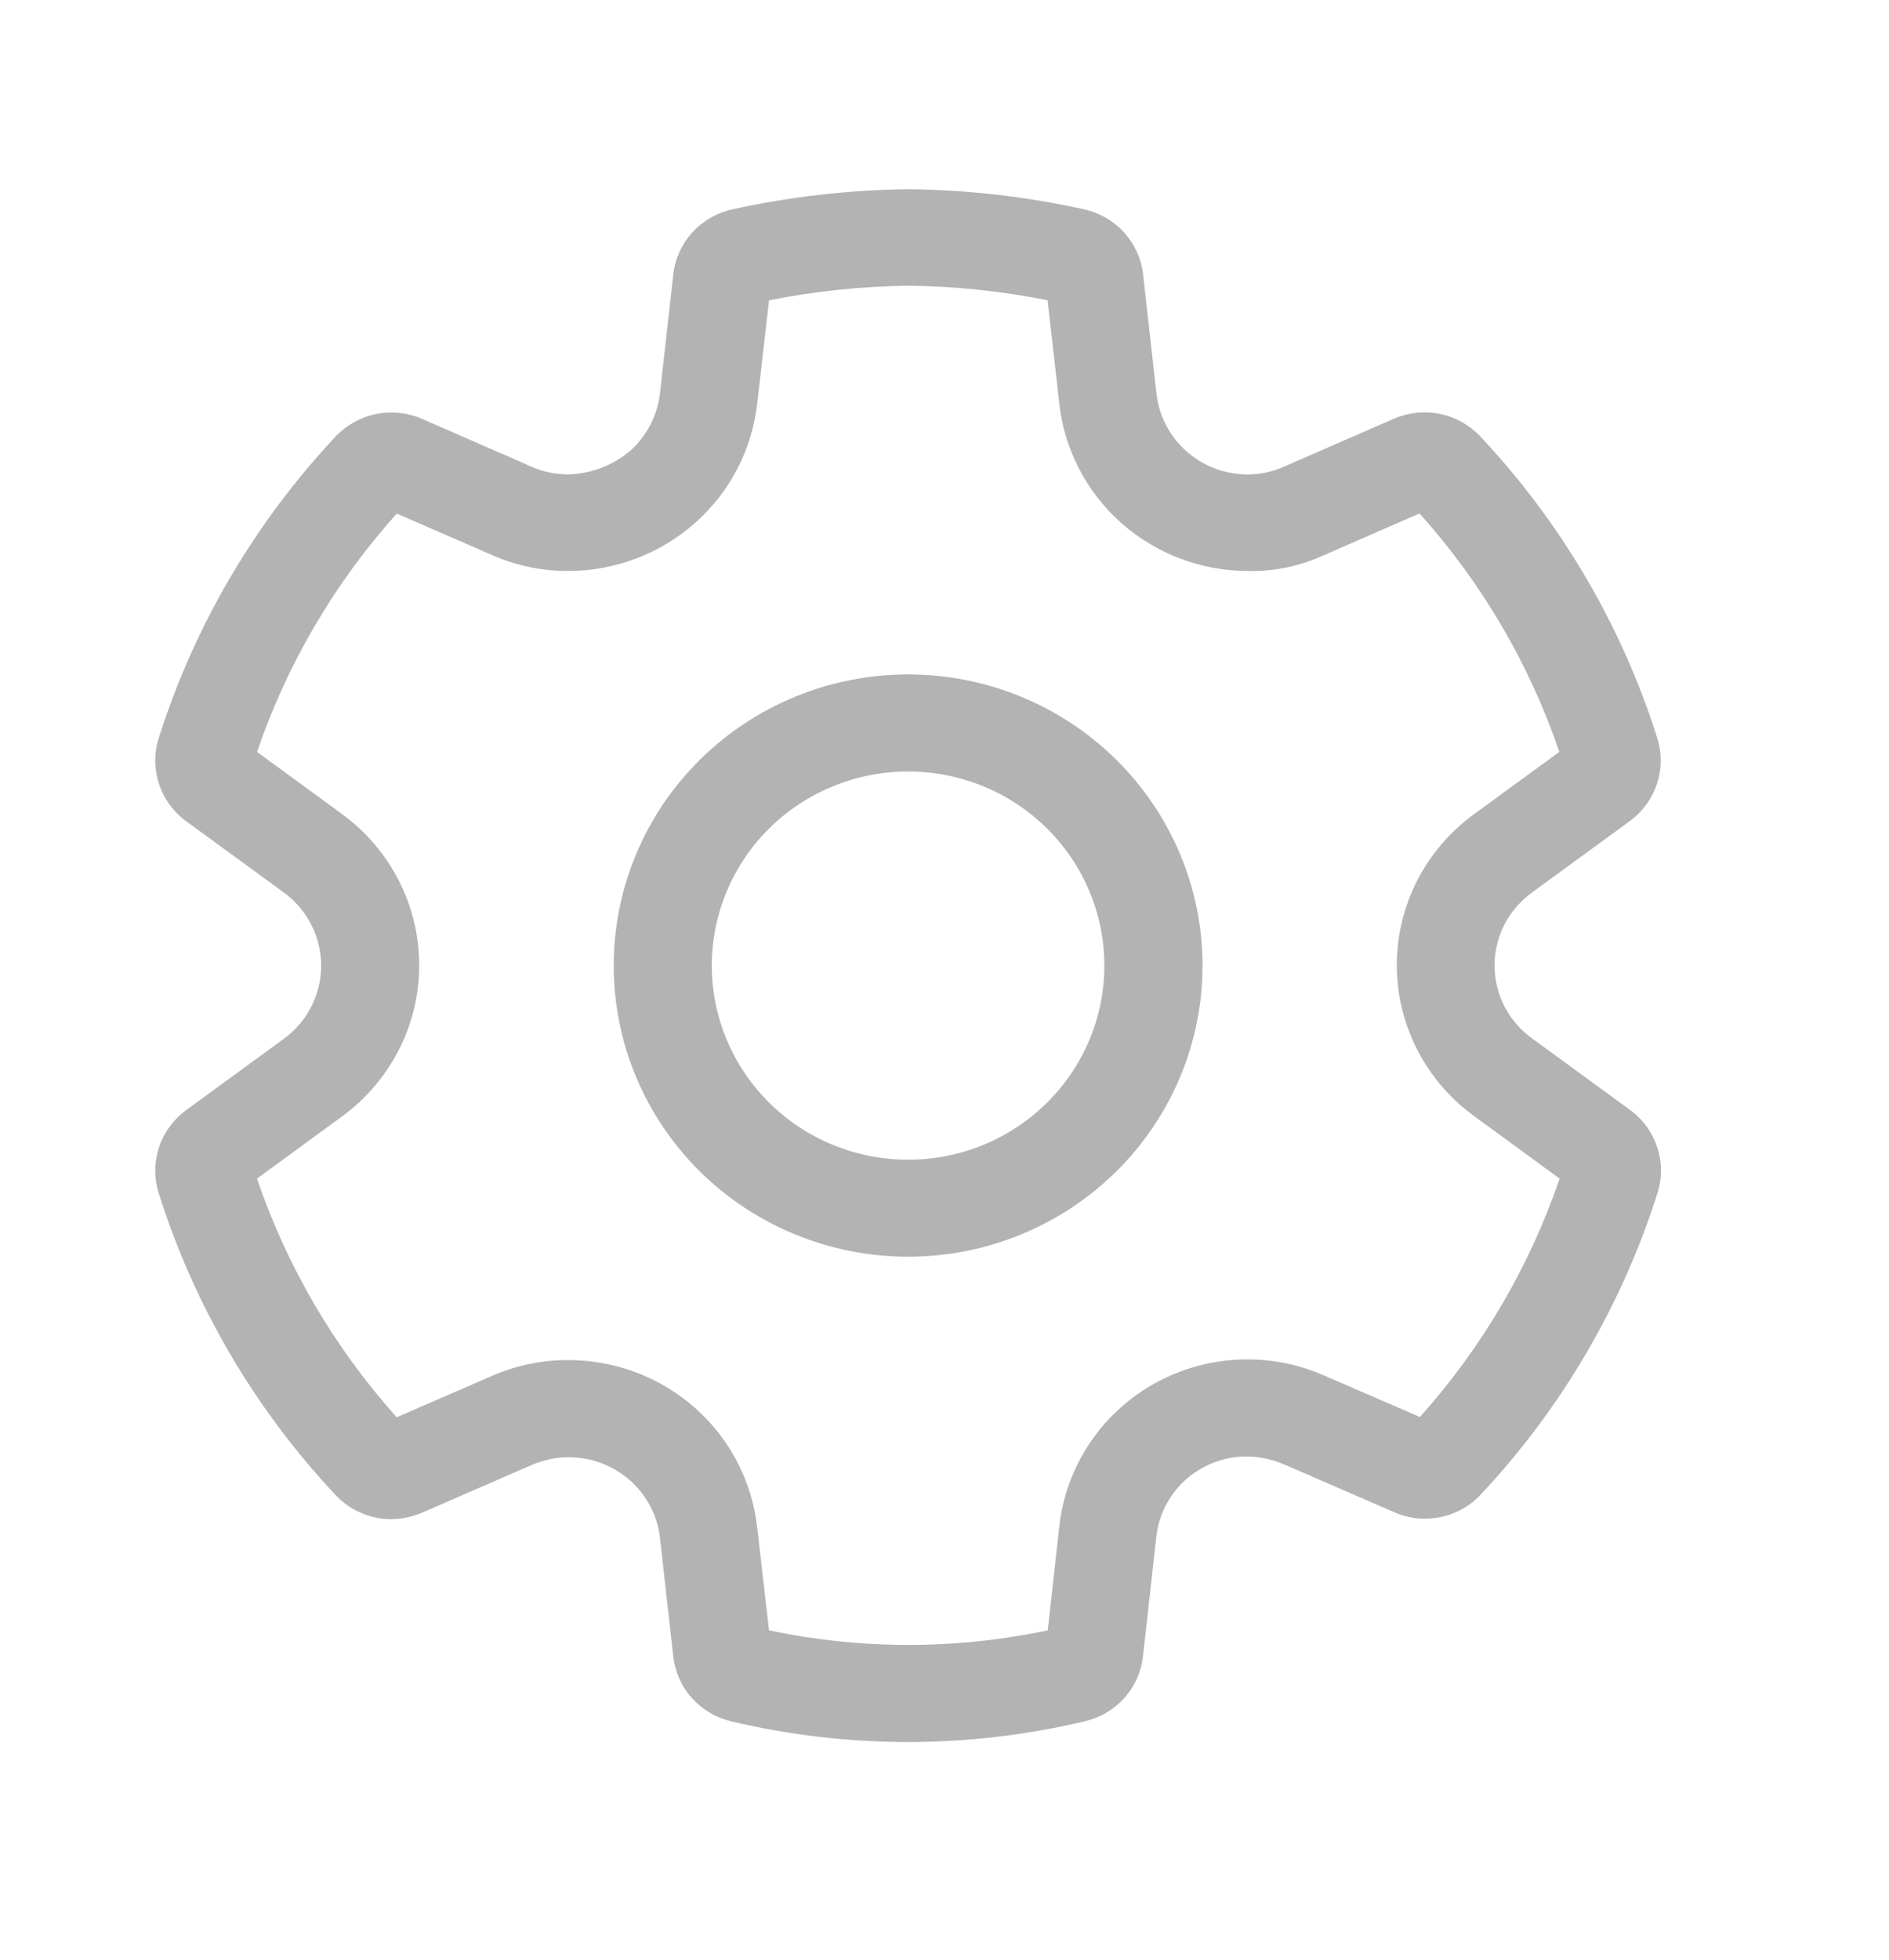 <svg width="27" height="28" viewBox="0 0 27 28" fill="none" xmlns="http://www.w3.org/2000/svg">
<path d="M12.98 9.636C11.864 9.636 10.793 10.075 10.004 10.855C9.215 11.635 8.772 12.693 8.772 13.796C8.772 14.9 9.215 15.958 10.004 16.738C10.793 17.518 11.864 17.956 12.98 17.956C14.096 17.956 15.166 17.518 15.955 16.738C16.744 15.958 17.188 14.9 17.188 13.796C17.188 12.693 16.744 11.635 15.955 10.855C15.166 10.075 14.096 9.636 12.98 9.636ZM10.174 13.796C10.174 13.061 10.47 12.355 10.996 11.835C11.522 11.315 12.236 11.023 12.98 11.023C13.724 11.023 14.437 11.315 14.963 11.835C15.489 12.355 15.785 13.061 15.785 13.796C15.785 14.532 15.489 15.237 14.963 15.757C14.437 16.278 13.724 16.57 12.98 16.57C12.236 16.57 11.522 16.278 10.996 15.757C10.47 15.237 10.174 14.532 10.174 13.796ZM10.452 24.595C11.281 24.791 12.131 24.89 12.984 24.89C13.835 24.889 14.682 24.789 15.51 24.593C15.727 24.541 15.924 24.425 16.072 24.259C16.22 24.093 16.312 23.886 16.337 23.666L16.527 21.962C16.559 21.658 16.7 21.375 16.924 21.163C17.149 20.953 17.442 20.828 17.751 20.811C17.957 20.803 18.162 20.841 18.351 20.922L19.925 21.605C20.062 21.666 20.211 21.698 20.361 21.699C20.511 21.7 20.66 21.67 20.797 21.611C20.936 21.552 21.06 21.466 21.162 21.357C22.32 20.123 23.184 18.648 23.692 17.042C23.759 16.829 23.757 16.6 23.686 16.388C23.616 16.177 23.481 15.991 23.299 15.859L21.9 14.838C21.734 14.718 21.598 14.561 21.504 14.38C21.411 14.198 21.362 13.998 21.362 13.794C21.362 13.591 21.411 13.39 21.504 13.208C21.598 13.027 21.734 12.87 21.9 12.75L23.295 11.732C23.477 11.599 23.612 11.413 23.683 11.201C23.753 10.988 23.755 10.759 23.688 10.546C23.18 8.939 22.314 7.465 21.155 6.232C21.001 6.07 20.8 5.958 20.58 5.914C20.36 5.869 20.131 5.893 19.925 5.982L18.351 6.668C18.188 6.741 18.011 6.779 17.831 6.779C17.508 6.778 17.196 6.66 16.956 6.446C16.716 6.232 16.564 5.938 16.529 5.621L16.339 3.923C16.314 3.701 16.22 3.491 16.069 3.324C15.918 3.157 15.718 3.04 15.497 2.991C14.674 2.809 13.833 2.713 12.99 2.703C12.14 2.713 11.294 2.809 10.465 2.992C10.244 3.041 10.044 3.157 9.893 3.323C9.743 3.49 9.648 3.699 9.623 3.922L9.433 5.62C9.397 5.938 9.243 6.232 9.002 6.446C8.755 6.653 8.445 6.77 8.122 6.778C7.943 6.778 7.767 6.742 7.604 6.671L6.033 5.985C5.826 5.895 5.596 5.871 5.375 5.916C5.154 5.961 4.952 6.073 4.798 6.236C3.641 7.469 2.776 8.943 2.268 10.549C2.201 10.762 2.203 10.991 2.273 11.203C2.344 11.416 2.479 11.601 2.661 11.734L4.057 12.752C4.306 12.935 4.482 13.198 4.554 13.496C4.626 13.794 4.589 14.108 4.45 14.382C4.357 14.564 4.223 14.721 4.057 14.842L2.66 15.862C2.479 15.995 2.343 16.18 2.273 16.392C2.203 16.604 2.201 16.833 2.268 17.046C2.775 18.654 3.639 20.129 4.798 21.363C4.951 21.526 5.152 21.638 5.372 21.683C5.593 21.729 5.822 21.704 6.028 21.615L7.609 20.928C7.773 20.858 7.949 20.821 8.127 20.821H8.132C8.454 20.821 8.764 20.939 9.004 21.151C9.244 21.363 9.397 21.655 9.433 21.971L9.623 23.667C9.648 23.887 9.74 24.095 9.889 24.261C10.037 24.427 10.234 24.543 10.452 24.595ZM14.976 23.294C13.663 23.572 12.305 23.572 10.992 23.294L10.822 21.818C10.748 21.163 10.432 20.557 9.935 20.117C9.439 19.677 8.796 19.434 8.129 19.433H8.123C7.751 19.431 7.383 19.507 7.043 19.654L5.67 20.25C4.78 19.257 4.101 18.097 3.673 16.84L4.888 15.952C5.23 15.703 5.508 15.377 5.7 15.002C5.892 14.627 5.992 14.212 5.992 13.792C5.992 13.371 5.892 12.957 5.7 12.581C5.508 12.206 5.23 11.88 4.888 11.631L3.674 10.743C4.102 9.487 4.782 8.329 5.671 7.338L7.036 7.932C7.377 8.082 7.746 8.159 8.119 8.158H8.125C8.793 8.157 9.438 7.912 9.936 7.471C10.433 7.03 10.749 6.423 10.823 5.766L10.992 4.291C11.65 4.16 12.319 4.09 12.99 4.082C13.656 4.09 14.32 4.16 14.973 4.29L15.141 5.765C15.213 6.422 15.528 7.029 16.025 7.471C16.522 7.912 17.166 8.157 17.834 8.158C18.211 8.167 18.585 8.089 18.926 7.931L20.29 7.336C21.18 8.328 21.86 9.486 22.288 10.743L21.078 11.626C20.733 11.875 20.453 12.2 20.259 12.576C20.066 12.952 19.965 13.368 19.965 13.79C19.965 14.211 20.066 14.627 20.259 15.003C20.453 15.379 20.733 15.704 21.078 15.953L22.292 16.84C21.863 18.096 21.184 19.254 20.295 20.246L18.926 19.653C18.536 19.482 18.111 19.404 17.686 19.427C17.26 19.449 16.846 19.571 16.476 19.782C16.107 19.993 15.794 20.287 15.562 20.64C15.329 20.994 15.185 21.397 15.14 21.816L14.976 23.294Z" fill="#B3B3B3"/>
</svg>

